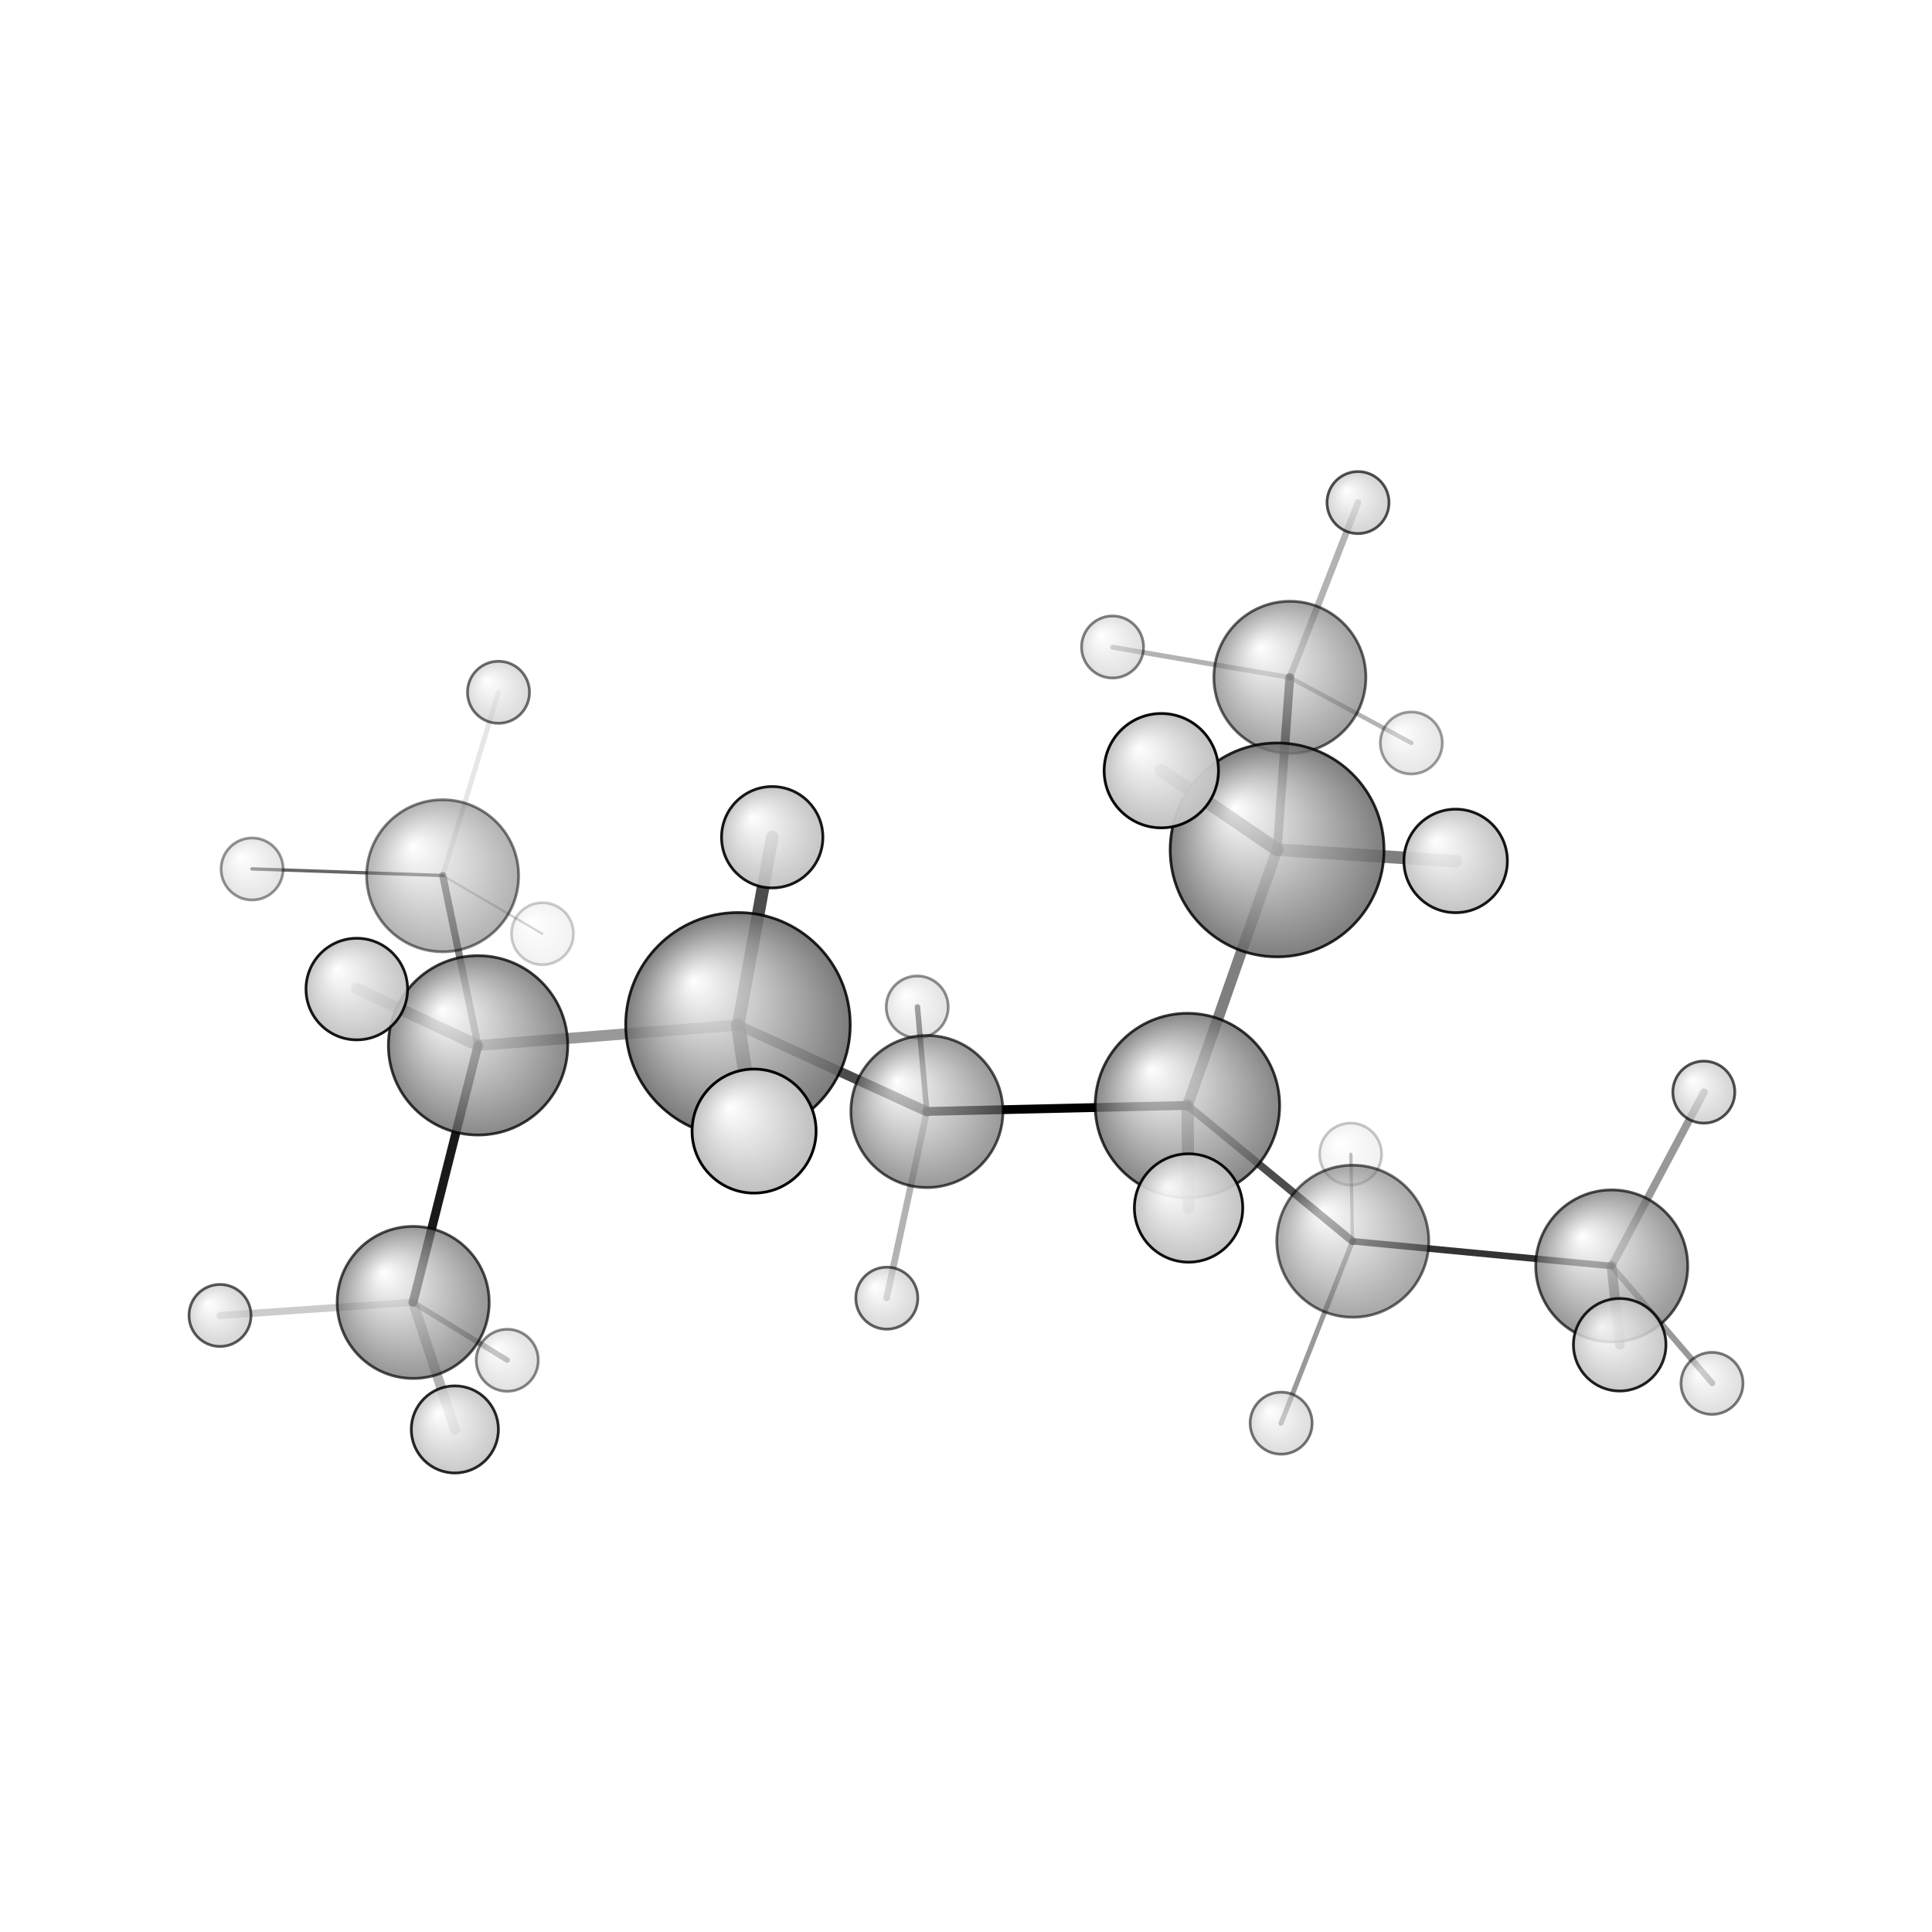 <?xml version="1.0"?>
<svg version="1.1" id="topsvg"
xmlns="http://www.w3.org/2000/svg" xmlns:xlink="http://www.w3.org/1999/xlink"
xmlns:cml="http://www.xml-cml.org/schema" x="0" y="0" width="1024px" height="1024px" viewBox="0 0 100 100">
<title>26056 - Open Babel Depiction</title>
<rect x="0" y="0" width="100" height="100" fill="white"/>
<defs>
<radialGradient id='radialffffff666666' cx='50%' cy='50%' r='50%' fx='30%' fy='30%'>
  <stop offset=' 0%' stop-color="rgb(255,255,255)"  stop-opacity='1.0'/>
  <stop offset='100%' stop-color="rgb(102,102,102)"  stop-opacity ='1.0'/>
</radialGradient>
<radialGradient id='radialffffffbfbfbf' cx='50%' cy='50%' r='50%' fx='30%' fy='30%'>
  <stop offset=' 0%' stop-color="rgb(255,255,255)"  stop-opacity='1.0'/>
  <stop offset='100%' stop-color="rgb(191,191,191)"  stop-opacity ='1.0'/>
</radialGradient>
</defs>
<g transform="translate(0,0)">
<svg width="100" height="100" x="0" y="0" viewBox="0 0 351.257 248.51"
font-family="sans-serif" stroke="rgb(0,0,0)" stroke-width="2"  stroke-linecap="round">
<line x1="215.9" y1="149.6" x2="168.5" y2="150.7" opacity="1.0" stroke="rgb(0,0,0)"  stroke-width="1.6"/>
<line x1="215.9" y1="149.6" x2="232.2" y2="103.1" opacity="0.5" stroke="rgb(0,0,0)"  stroke-width="2.0"/>
<line x1="215.9" y1="149.6" x2="245.9" y2="174.3" opacity="0.7" stroke="rgb(0,0,0)"  stroke-width="1.4"/>
<line x1="215.9" y1="149.6" x2="216.1" y2="168.2" opacity="0.5" stroke="rgb(0,0,0)"  stroke-width="2.2"/>
<line x1="168.5" y1="150.7" x2="134.2" y2="135.0" opacity="0.7" stroke="rgb(0,0,0)"  stroke-width="1.8"/>
<line x1="168.5" y1="150.7" x2="166.8" y2="131.7" opacity="0.6" stroke="rgb(0,0,0)"  stroke-width="1.0"/>
<line x1="168.5" y1="150.7" x2="161.2" y2="184.6" opacity="0.3" stroke="rgb(0,0,0)"  stroke-width="1.2"/>
<line x1="134.2" y1="135.0" x2="86.9" y2="138.7" opacity="0.4" stroke="rgb(0,0,0)"  stroke-width="2.0"/>
<line x1="134.2" y1="135.0" x2="140.4" y2="100.8" opacity="0.7" stroke="rgb(0,0,0)"  stroke-width="2.3"/>
<line x1="134.2" y1="135.0" x2="137.1" y2="154.3" opacity="0.8" stroke="rgb(0,0,0)"  stroke-width="2.6"/>
<line x1="86.9" y1="138.7" x2="75.1" y2="185.4" opacity="0.9" stroke="rgb(0,0,0)"  stroke-width="1.6"/>
<line x1="86.9" y1="138.7" x2="80.5" y2="107.8" opacity="0.5" stroke="rgb(0,0,0)"  stroke-width="1.3"/>
<line x1="86.9" y1="138.7" x2="64.9" y2="128.4" opacity="0.4" stroke="rgb(0,0,0)"  stroke-width="2.1"/>
<line x1="232.2" y1="103.1" x2="234.5" y2="71.8" opacity="0.7" stroke="rgb(0,0,0)"  stroke-width="1.6"/>
<line x1="232.2" y1="103.1" x2="264.7" y2="105.2" opacity="0.5" stroke="rgb(0,0,0)"  stroke-width="2.3"/>
<line x1="232.2" y1="103.1" x2="211.1" y2="88.7" opacity="0.8" stroke="rgb(0,0,0)"  stroke-width="2.4"/>
<line x1="245.9" y1="174.3" x2="293.0" y2="178.8" opacity="0.8" stroke="rgb(0,0,0)"  stroke-width="1.2"/>
<line x1="245.9" y1="174.3" x2="232.9" y2="207.4" opacity="0.4" stroke="rgb(0,0,0)"  stroke-width="0.9"/>
<line x1="245.9" y1="174.3" x2="245.6" y2="158.5" opacity="0.3" stroke="rgb(0,0,0)"  stroke-width="0.6"/>
<line x1="75.1" y1="185.4" x2="40.0" y2="187.8" opacity="0.2" stroke="rgb(0,0,0)"  stroke-width="1.3"/>
<line x1="75.1" y1="185.4" x2="92.2" y2="195.9" opacity="0.4" stroke="rgb(0,0,0)"  stroke-width="1.0"/>
<line x1="75.1" y1="185.4" x2="82.7" y2="208.5" opacity="0.3" stroke="rgb(0,0,0)"  stroke-width="1.8"/>
<line x1="80.5" y1="107.8" x2="45.8" y2="106.6" opacity="0.6" stroke="rgb(0,0,0)"  stroke-width="0.6"/>
<line x1="80.5" y1="107.8" x2="98.6" y2="118.4" opacity="0.2" stroke="rgb(0,0,0)"  stroke-width="0.4"/>
<line x1="80.5" y1="107.8" x2="90.6" y2="74.5" opacity="0.1" stroke="rgb(0,0,0)"  stroke-width="0.9"/>
<line x1="234.5" y1="71.8" x2="256.6" y2="83.7" opacity="0.3" stroke="rgb(0,0,0)"  stroke-width="0.8"/>
<line x1="234.5" y1="71.8" x2="202.3" y2="66.3" opacity="0.3" stroke="rgb(0,0,0)"  stroke-width="0.9"/>
<line x1="234.5" y1="71.8" x2="246.9" y2="40.0" opacity="0.3" stroke="rgb(0,0,0)"  stroke-width="1.2"/>
<line x1="293.0" y1="178.8" x2="311.3" y2="200.1" opacity="0.4" stroke="rgb(0,0,0)"  stroke-width="1.1"/>
<line x1="293.0" y1="178.8" x2="309.8" y2="147.2" opacity="0.4" stroke="rgb(0,0,0)"  stroke-width="1.4"/>
<line x1="293.0" y1="178.8" x2="294.5" y2="193.1" opacity="0.5" stroke="rgb(0,0,0)"  stroke-width="1.8"/>
<circle cx="98.624" cy="118.383" r="5.636" opacity="0.2" style="stroke:black;stroke-width:0.5;fill:url(#radialffffffbfbfbf)"/>
<circle cx="245.553" cy="158.451" r="5.636" opacity="0.216" style="stroke:black;stroke-width:0.5;fill:url(#radialffffffbfbfbf)"/>
<circle cx="256.593" cy="83.708" r="5.636" opacity="0.383" style="stroke:black;stroke-width:0.5;fill:url(#radialffffffbfbfbf)"/>
<circle cx="45.834" cy="106.616" r="5.636" opacity="0.416" style="stroke:black;stroke-width:0.5;fill:url(#radialffffffbfbfbf)"/>
<circle cx="166.758" cy="131.706" r="5.636" opacity="0.435" style="stroke:black;stroke-width:0.5;fill:url(#radialffffffbfbfbf)"/>
<circle cx="92.224" cy="195.939" r="5.636" opacity="0.465" style="stroke:black;stroke-width:0.5;fill:url(#radialffffffbfbfbf)"/>
<circle cx="202.273" cy="66.254" r="5.636" opacity="0.492" style="stroke:black;stroke-width:0.5;fill:url(#radialffffffbfbfbf)"/>
<circle cx="80.473" cy="107.846" r="13.818" opacity="0.502" style="stroke:black;stroke-width:0.5;fill:url(#radialffffff666666)"/>
<circle cx="311.257" cy="200.138" r="5.636" opacity="0.518" style="stroke:black;stroke-width:0.5;fill:url(#radialffffffbfbfbf)"/>
<circle cx="232.926" cy="207.372" r="5.636" opacity="0.532" style="stroke:black;stroke-width:0.5;fill:url(#radialffffffbfbfbf)"/>
<circle cx="90.631" cy="74.489" r="5.636" opacity="0.568" style="stroke:black;stroke-width:0.5;fill:url(#radialffffffbfbfbf)"/>
<circle cx="245.948" cy="174.292" r="13.818" opacity="0.571" style="stroke:black;stroke-width:0.5;fill:url(#radialffffff666666)"/>
<circle cx="234.512" cy="71.765" r="13.818" opacity="0.607" style="stroke:black;stroke-width:0.5;fill:url(#radialffffff666666)"/>
<circle cx="161.231" cy="184.646" r="5.636" opacity="0.612" style="stroke:black;stroke-width:0.5;fill:url(#radialffffffbfbfbf)"/>
<circle cx="40" cy="187.789" r="5.636" opacity="0.644" style="stroke:black;stroke-width:0.5;fill:url(#radialffffffbfbfbf)"/>
<circle cx="168.52" cy="150.71" r="13.818" opacity="0.672" style="stroke:black;stroke-width:0.5;fill:url(#radialffffff666666)"/>
<circle cx="293.028" cy="178.786" r="13.818" opacity="0.679" style="stroke:black;stroke-width:0.5;fill:url(#radialffffff666666)"/>
<circle cx="246.9" cy="40" r="5.636" opacity="0.681" style="stroke:black;stroke-width:0.5;fill:url(#radialffffffbfbfbf)"/>
<circle cx="309.772" cy="147.185" r="5.636" opacity="0.683" style="stroke:black;stroke-width:0.5;fill:url(#radialffffffbfbfbf)"/>
<circle cx="75.12" cy="185.418" r="13.818" opacity="0.688" style="stroke:black;stroke-width:0.5;fill:url(#radialffffff666666)"/>
<circle cx="86.916" cy="138.682" r="16.3" opacity="0.768" style="stroke:black;stroke-width:0.5;fill:url(#radialffffff666666)"/>
<circle cx="215.884" cy="149.628" r="16.766" opacity="0.779" style="stroke:black;stroke-width:0.5;fill:url(#radialffffff666666)"/>
<circle cx="82.694" cy="208.51" r="7.917" opacity="0.838" style="stroke:black;stroke-width:0.5;fill:url(#radialffffffbfbfbf)"/>
<circle cx="232.19" cy="103.147" r="19.436" opacity="0.839" style="stroke:black;stroke-width:0.5;fill:url(#radialffffff666666)"/>
<circle cx="134.169" cy="134.951" r="20.41" opacity="0.859" style="stroke:black;stroke-width:0.5;fill:url(#radialffffff666666)"/>
<circle cx="294.477" cy="193.116" r="8.407" opacity="0.864" style="stroke:black;stroke-width:0.5;fill:url(#radialffffffbfbfbf)"/>
<circle cx="140.396" cy="100.841" r="9.21" opacity="0.904" style="stroke:black;stroke-width:0.5;fill:url(#radialffffffbfbfbf)"/>
<circle cx="64.868" cy="128.449" r="9.233" opacity="0.905" style="stroke:black;stroke-width:0.5;fill:url(#radialffffffbfbfbf)"/>
<circle cx="264.651" cy="105.151" r="9.405" opacity="0.913" style="stroke:black;stroke-width:0.5;fill:url(#radialffffffbfbfbf)"/>
<circle cx="216.094" cy="168.249" r="9.85" opacity="0.935" style="stroke:black;stroke-width:0.5;fill:url(#radialffffffbfbfbf)"/>
<circle cx="211.139" cy="88.744" r="10.394" opacity="0.96" style="stroke:black;stroke-width:0.5;fill:url(#radialffffffbfbfbf)"/>
<circle cx="137.099" cy="154.268" r="11.273" opacity="1" style="stroke:black;stroke-width:0.5;fill:url(#radialffffffbfbfbf)"/>
</svg>
</g>
</svg>
